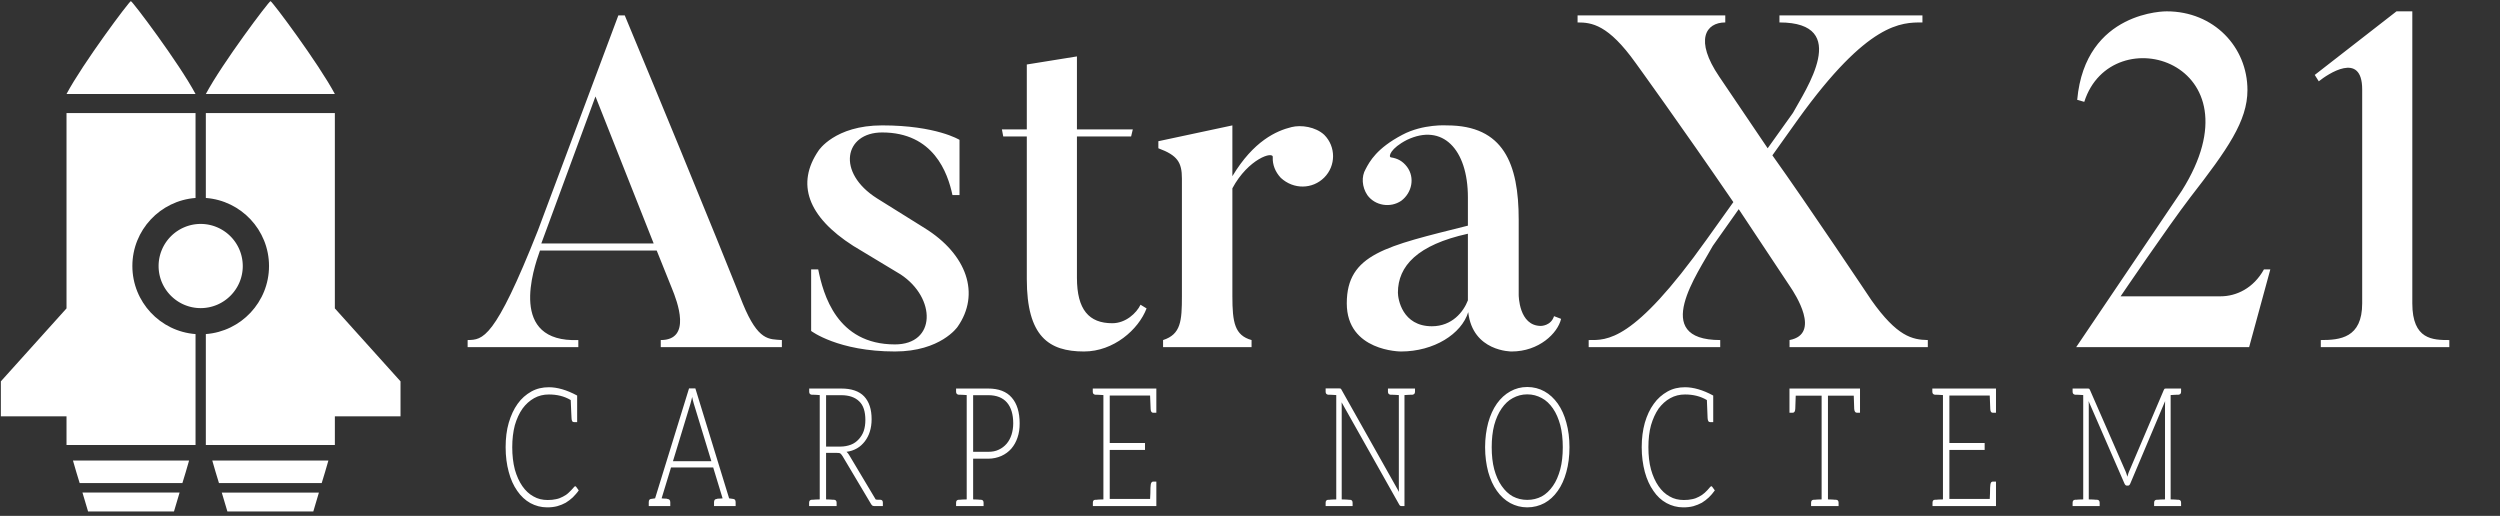 <svg width="441" height="91" xmlns="http://www.w3.org/2000/svg" class="iconLeftSlogan">
    <rect width="100%" height="100%" fill="#333333" stroke="none"/>
    <!---->

    <!---->
    <!---->
    <!---->
    <!---->
    <g>
        <title>Layer 1</title>
        <g transform="matrix(5.935,0,0,5.935,89.183,-1.84) " fill="#ffffff" id="ad139298-5de0-443d-b269-491334b777c2">
            <path id="svg_1" d="m1.062,7.547l1.61,-4.37l1.73,4.37l-3.34,0zm7.15,2.87c-0.38,-0.03 -0.7,0.04 -1.16,-1.08c0,0 -0.94,-2.39 -3.51,-8.57l-0.19,0l-2.39,6.39c-1.29,3.26 -1.64,3.25 -2.09,3.26l0,0.21l3.29,0l0,-0.21c-2.08,0.08 -1.34,-2.1 -1.14,-2.66l3.47,0l0.45,1.12c0.16,0.39 0.6,1.54 -0.33,1.54l0,0.21l3.6,0l0,-0.21zm5.22,-0.39c0.69,-0.98 0.28,-2.16 -0.98,-2.94l-1.41,-0.88c-1.22,-0.77 -0.97,-1.96 0.15,-1.96c1.53,0 1.95,1.2 2.09,1.86l0.21,0l0,-1.64c0,0 -0.69,-0.43 -2.3,-0.43c-1.41,0 -1.89,0.75 -1.89,0.75c-0.67,0.98 -0.33,1.96 1.03,2.83l1.41,0.85c1.06,0.7 1.06,2.08 -0.17,2.08c-1.73,0 -2.13,-1.49 -2.28,-2.23l-0.21,0l0,1.83c0,0 0.8,0.61 2.49,0.61c1.36,0 1.86,-0.73 1.86,-0.73zm5.44,-0.66c-0.12,0.25 -0.44,0.55 -0.84,0.55c-0.69,0 -1.05,-0.4 -1.05,-1.35l0,-4.2l1.61,0l0.05,-0.21l-1.66,0l0,-2.17l-1.49,0.24l0,1.93l-0.74,0l0.04,0.21l0.7,0l0,4.24c0,1.7 0.65,2.15 1.7,2.15c0.88,0 1.62,-0.65 1.86,-1.28l-0.18,-0.11zm4.49,-5.28c-0.45,0.11 -1.13,0.41 -1.76,1.46l0,-1.51l-2.2,0.47l0,0.21c0.57,0.21 0.7,0.42 0.7,0.9l0,3.5c0,0.73 -0.03,1.13 -0.56,1.3l0,0.21l2.63,0l0,-0.21c-0.5,-0.14 -0.57,-0.52 -0.57,-1.3l0,-3.21c0.47,-0.88 1.23,-1.12 1.2,-0.92c-0.01,0.21 0.07,0.43 0.24,0.61c0.38,0.35 0.94,0.34 1.29,-0.01c0.35,-0.35 0.35,-0.92 0,-1.27c-0.26,-0.24 -0.69,-0.3 -0.97,-0.23zm5.24,3.17c0,0 0,1.96 0,1.98c-0.13,0.34 -0.47,0.77 -1.07,0.77c-0.88,0 -1.01,-0.81 -1.01,-1c0,-0.79 0.58,-1.42 2.08,-1.75zm2.56,2.45c-0.09,0.29 -0.39,0.29 -0.39,0.29c-0.66,0 -0.66,-0.92 -0.66,-0.92l0,-2.24c0,-1.66 -0.45,-2.8 -2.13,-2.8c0,0 -0.71,-0.05 -1.33,0.28c-0.76,0.4 -0.97,0.79 -1.09,1.02c-0.13,0.22 -0.11,0.53 0.05,0.77c0.23,0.32 0.69,0.39 1.01,0.17c0.32,-0.24 0.41,-0.69 0.17,-1.01c-0.13,-0.17 -0.28,-0.25 -0.48,-0.28c-0.08,-0.02 -0.01,-0.27 0.48,-0.52c1.05,-0.5 1.81,0.27 1.81,1.71l0,0.84c-2.43,0.61 -3.6,0.84 -3.6,2.31c0,1.43 1.61,1.43 1.61,1.43c0.98,0 1.8,-0.52 2,-1.17c0.13,1.18 1.29,1.17 1.29,1.17c0.81,0 1.37,-0.54 1.47,-0.97l-0.21,-0.08zm9.43,-0.48c0,0 -1.91,-2.86 -2.94,-4.3l0.77,-1.08c2.08,-2.89 3.07,-2.87 3.69,-2.87l0,-0.21l-4.25,0l0,0.21c2.15,0 0.77,2.01 0.4,2.69l-0.75,1.05l-1.44,-2.13c-0.74,-1.09 -0.4,-1.61 0.18,-1.61l0,-0.21l-4.39,0l0,0.21c0.42,0 0.91,0.06 1.73,1.21c0,0 1.32,1.82 2.9,4.13l-0.8,1.12c-2.18,3.06 -2.96,2.98 -3.5,2.98l0,0.21l3.91,0l0,-0.21c-2.1,0 -0.66,-1.99 -0.22,-2.8l0.77,-1.09l1.54,2.32c0.12,0.18 0.92,1.39 -0.03,1.57l0,0.21l4.11,0l0,-0.21c-0.46,-0.01 -0.91,-0.1 -1.68,-1.19zm11.67,-0.91c-0.31,0.56 -0.82,0.8 -1.29,0.8l-2.97,0c0,0 1.39,-2.05 2.07,-2.94c1.11,-1.43 1.7,-2.27 1.7,-3.19c0,-1.28 -1,-2.34 -2.4,-2.34c0,0 -2.42,-0.03 -2.66,2.63l0.21,0.06c0.81,-2.54 5.31,-1.19 2.9,2.64l-3.14,4.65l5.14,0l0.63,-2.31l-0.19,0zm5.51,2.1c-0.49,0 -1.1,-0.01 -1.1,-1.09l0,-8.68l-0.47,0l-2.43,1.89l0.12,0.19c0.26,-0.21 1.29,-0.91 1.29,0.24l0,6.36c0,1.03 -0.66,1.09 -1.23,1.09l0,0.21l3.82,0l0,-0.21z" />
        </g>
        <g fill="#ffffff" transform="matrix(1.157,0,0,1.157,-23.442,-9.286) " id="44623d06-0718-4094-bfb5-8173f62b61e7">
            <path id="svg_2" d="m32.407,81.678l15.662,0c0.34,-1.091 0.682,-2.236 1.021,-3.439l-17.705,0c0.339,1.202 0.683,2.349 1.022,3.439zm1.28,4.323l13.101,0c0.285,-0.913 0.57,-1.87 0.854,-2.877l-14.81,0c0.285,1.007 0.572,1.965 0.855,2.877zm6.576,-63.642l9.812,0c-2.488,-4.672 -9.622,-14.157 -9.862,-14.157c-0.24,0 -7.324,9.485 -9.812,14.157l9.862,0zm0.179,26.224c0,-5.479 4.254,-9.973 9.632,-10.376l0,-12.941l-19.672,0l0,29.778l-10.01,11.123l0,5.333l10.01,0l0,4.375l19.672,0l0,-16.915c-5.378,-0.403 -9.632,-4.898 -9.632,-10.377zm13.204,33.095l15.662,0c0.339,-1.09 0.683,-2.236 1.021,-3.439l-17.704,0c0.34,1.202 0.682,2.348 1.021,3.439zm1.282,4.323l13.101,0c0.283,-0.912 0.57,-1.87 0.854,-2.877l-14.811,0c0.285,1.007 0.571,1.964 0.856,2.877zm6.576,-63.642l9.811,0c-2.488,-4.672 -9.572,-14.157 -9.812,-14.157c-0.239,0 -7.373,9.485 -9.861,14.157l9.862,0zm19.82,43.808l-10.011,-11.124l0,-29.777l-19.671,0l0,12.94c5.378,0.403 9.633,4.898 9.633,10.377s-4.255,9.974 -9.633,10.376l0,16.915l19.672,0l0,-4.374l10.011,0l0,-5.333l-0.001,0z" />
            <path id="svg_3" d="m50.858,42.167a6.424,6.424 0 0 0 -6.417,6.417c0,3.538 2.878,6.417 6.417,6.417s6.416,-2.879 6.416,-6.417a6.423,6.423 0 0 0 -6.416,-6.417z" />
        </g>
        <g transform="matrix(1.575,0,0,2.094,89.784,49.089) " fill="#ffffff" id="14a76c68-3913-464f-acc7-281b87263792">
            <path id="svg_4" d="m7.535,17.578c-0.03,-0.03 -0.07,-0.06 -0.11,-0.06c-0.03,0 -0.05,0 -0.07,0.02c-0.02,0.01 -0.05,0.04 -0.07,0.05c-0.2,0.18 -0.41,0.34 -0.61,0.48c-0.19,0.14 -0.4,0.24 -0.64,0.33c-0.24,0.1 -0.49,0.17 -0.77,0.21c-0.28,0.05 -0.59,0.07 -0.94,0.07c-0.56,0 -1.1,-0.09 -1.58,-0.3c-0.49,-0.2 -0.9,-0.49 -1.25,-0.87c-0.35,-0.38 -0.64,-0.86 -0.84,-1.4c-0.19,-0.55 -0.29,-1.18 -0.29,-1.88c0,-0.68 0.1,-1.3 0.29,-1.85c0.21,-0.54 0.49,-1 0.86,-1.4c0.36,-0.37 0.8,-0.67 1.3,-0.88c0.5,-0.21 1.05,-0.31 1.65,-0.31c0.9,0 1.72,0.14 2.45,0.47c0.04,0.89 0.09,1.41 0.09,1.52c0.01,0.23 0.09,0.34 0.29,0.34l0.34,0l0,-2.24c-1.18,-0.48 -2.24,-0.7 -3.17,-0.7c-0.71,0 -1.36,0.11 -1.96,0.36c-0.59,0.25 -1.12,0.59 -1.54,1.04c-0.43,0.45 -0.75,0.98 -0.99,1.59c-0.24,0.62 -0.35,1.31 -0.35,2.06c0,0.77 0.12,1.46 0.35,2.09c0.22,0.63 0.54,1.15 0.95,1.59c0.41,0.45 0.9,0.79 1.47,1.03c0.57,0.23 1.19,0.36 1.88,0.36c0.4,0 0.78,-0.03 1.13,-0.1c0.34,-0.07 0.66,-0.17 0.95,-0.29c0.28,-0.13 0.55,-0.28 0.79,-0.45c0.23,-0.18 0.46,-0.36 0.67,-0.59l-0.28,-0.29zm17.58,1.01l-0.46,-0.05l-3.78,-9.26l-0.71,0l-3.8,9.26l-0.45,0.05c-0.18,0.01 -0.26,0.11 -0.26,0.28l0,0.32l0.45,0l0.29,0l0.25,0l0.1,0l1.32,0l0,-0.32c0,-0.19 -0.12,-0.27 -0.33,-0.28c-0.01,0 -0.04,-0.02 -0.08,-0.02c-0.04,0 -0.1,-0.01 -0.2,-0.01c-0.09,0 -0.22,0 -0.36,-0.02l0.98,-2.42l0.07,-0.18l4.73,0l0.07,0.18l0.98,2.42c-0.14,0.02 -0.25,0.02 -0.35,0.02c-0.1,0 -0.17,0.01 -0.21,0.01c-0.04,0 -0.07,0.02 -0.08,0.02c-0.21,0.01 -0.32,0.09 -0.32,0.28l0,0.32l1.31,0l0.1,0l0.27,0l0.28,0l0.46,0l0,-0.32c0,-0.17 -0.09,-0.27 -0.27,-0.28zm-4.8,-8c0.03,-0.08 0.07,-0.18 0.1,-0.28c0.03,-0.1 0.07,-0.19 0.1,-0.31c0.02,0.12 0.07,0.21 0.09,0.31c0.03,0.1 0.07,0.18 0.1,0.27l1.96,4.83l-4.3,0l1.95,-4.82zm21.29,8.07l-0.09,0l-0.19,0c-0.08,0 -0.16,-0.02 -0.25,-0.02l-2.97,-3.74c-0.08,-0.11 -0.19,-0.21 -0.3,-0.28c0.43,-0.04 0.82,-0.14 1.17,-0.29c0.35,-0.15 0.63,-0.35 0.88,-0.59c0.24,-0.24 0.44,-0.52 0.56,-0.82c0.13,-0.31 0.2,-0.66 0.2,-1.04c0,-0.85 -0.28,-1.48 -0.84,-1.93c-0.56,-0.44 -1.41,-0.66 -2.56,-0.66l-2.41,0l-1.18,0l0,0.27c0,0.15 0.09,0.23 0.27,0.25l0.14,0c0.07,0 0.17,0.01 0.31,0.01c0.14,0 0.29,0.02 0.46,0.02l0,8.79c-0.17,0 -0.32,0.01 -0.46,0.01c-0.14,0 -0.24,0.02 -0.31,0.02l-0.14,0c-0.18,0.01 -0.28,0.09 -0.28,0.25l0,0.28l1.19,0l0.71,0l1.18,0l0,-0.28c0,-0.16 -0.1,-0.24 -0.28,-0.25l-0.14,0c-0.07,0 -0.17,-0.02 -0.31,-0.02c-0.14,0 -0.28,-0.01 -0.45,-0.01l0,-3.92l1.18,0c0.2,0 0.34,0.01 0.42,0.05c0.08,0.05 0.17,0.13 0.25,0.23l3.18,4.02c0.06,0.07 0.1,0.11 0.15,0.14c0.06,0.02 0.13,0.04 0.2,0.04l0.07,0l0.55,0l0.36,0l0,-0.28c0,-0.16 -0.08,-0.24 -0.27,-0.25zm-4.49,-4.48l-1.6,0l0,-4.33l1.7,0c0.88,0 1.55,0.18 2.01,0.52c0.47,0.33 0.69,0.87 0.69,1.57c0,0.35 -0.06,0.64 -0.18,0.92c-0.13,0.28 -0.32,0.5 -0.56,0.7c-0.24,0.2 -0.53,0.36 -0.88,0.46c-0.35,0.1 -0.75,0.16 -1.18,0.16zm19.19,-4.13c-0.58,-0.51 -1.47,-0.76 -2.63,-0.76l-2.41,0l-1.19,0l0,0.27c0,0.15 0.1,0.23 0.28,0.25l0.14,0c0.07,0 0.17,0.01 0.31,0.01c0.14,0 0.3,0.02 0.46,0.02l0,8.79c-0.16,0 -0.32,0.01 -0.46,0.01c-0.14,0 -0.24,0.02 -0.31,0.02l-0.14,0c-0.18,0.01 -0.28,0.09 -0.28,0.25l0,0.28l1.19,0l0.72,0l1.17,0l0,-0.28c0,-0.16 -0.09,-0.24 -0.28,-0.25l-0.12,0c-0.07,0 -0.18,-0.02 -0.32,-0.02c-0.14,0 -0.28,-0.01 -0.45,-0.01l0,-3.43l1.69,0c0.55,0 1.04,-0.09 1.47,-0.23c0.44,-0.15 0.8,-0.35 1.11,-0.61c0.31,-0.27 0.54,-0.58 0.7,-0.94c0.17,-0.36 0.24,-0.76 0.24,-1.19c0,-0.94 -0.3,-1.68 -0.89,-2.18zm-0.02,3.13c-0.13,0.3 -0.31,0.55 -0.55,0.76c-0.24,0.21 -0.53,0.38 -0.88,0.5c-0.35,0.13 -0.74,0.18 -1.18,0.18l-1.69,0l0,-4.77l1.69,0c0.93,0 1.63,0.21 2.1,0.62c0.46,0.4 0.7,0.99 0.7,1.75c0,0.35 -0.07,0.67 -0.19,0.96zm10.29,-3.89l-1.19,0l0,0.27c0,0.15 0.09,0.23 0.28,0.25l0.14,0c0.07,0 0.16,0.01 0.3,0.01c0.14,0 0.3,0.02 0.47,0.02l0,8.79c-0.17,0 -0.33,0.01 -0.47,0.01c-0.14,0 -0.23,0.02 -0.3,0.02l-0.14,0c-0.19,0.01 -0.27,0.09 -0.27,0.25l0,0.28l1.18,0l5.93,0l0,-0.6l0,-1.46l-0.35,0c-0.19,0 -0.28,0.13 -0.29,0.35c0,0.03 -0.02,0.08 -0.02,0.18c0,0.1 0,0.24 -0.01,0.45c-0.01,0.21 -0.03,0.35 -0.03,0.48l-4.52,0l0,-4.13l3.95,0l0,-0.58l-3.95,0l0,-4l4.52,0c0.03,0.61 0.06,0.99 0.06,1.12c0.01,0.22 0.1,0.33 0.29,0.33l0.35,0l0,-1.45l0,-0.59l-5.93,0zm33.72,0l-0.63,0l-1.22,0l0,0.27c0,0.15 0.1,0.23 0.28,0.25l0.14,0c0.07,0 0.19,0.01 0.33,0.01c0.14,0 0.3,0.02 0.47,0.02l0,7.75c0,0.13 0,0.27 0.02,0.41l-6.42,-8.58c-0.04,-0.06 -0.07,-0.1 -0.11,-0.12c-0.04,-0.01 -0.08,-0.02 -0.15,-0.02l-0.35,0l-1.19,0l0,0.28c0,0.15 0.1,0.23 0.28,0.25l0.14,0c0.07,0 0.17,0.01 0.31,0.01c0.14,0 0.29,0.02 0.46,0.02l0,8.79c-0.17,0 -0.32,0.01 -0.46,0.01c-0.14,0 -0.24,0.02 -0.31,0.02l-0.14,0c-0.18,0.01 -0.28,0.09 -0.28,0.25l0,0.28l1.19,0l0.61,0l1.22,0l0,-0.28c0,-0.16 -0.1,-0.24 -0.28,-0.25l-0.14,0c-0.07,0 -0.19,-0.02 -0.33,-0.02c-0.14,0 -0.3,-0.01 -0.47,-0.01l0,-7.77c0,-0.13 0,-0.27 -0.01,-0.41l6.44,8.6c0.07,0.1 0.14,0.14 0.25,0.14l0.35,0l0,-9.35c0.17,0 0.31,-0.02 0.45,-0.02c0.14,0 0.25,-0.01 0.32,-0.01l0.13,0c0.18,-0.02 0.28,-0.1 0.28,-0.25l0,-0.27l-1.18,0zm18.48,4.94c0,-0.75 -0.12,-1.45 -0.35,-2.07c-0.22,-0.62 -0.54,-1.15 -0.96,-1.6c-0.42,-0.44 -0.91,-0.79 -1.49,-1.03c-0.57,-0.24 -1.23,-0.37 -1.93,-0.37c-0.7,0 -1.33,0.13 -1.9,0.37c-0.58,0.24 -1.08,0.59 -1.5,1.03c-0.42,0.45 -0.74,0.98 -0.97,1.6c-0.22,0.62 -0.35,1.32 -0.35,2.07c0,0.77 0.13,1.47 0.35,2.09c0.23,0.61 0.55,1.15 0.97,1.59c0.42,0.45 0.92,0.79 1.5,1.03c0.57,0.23 1.2,0.36 1.9,0.36c0.7,0 1.36,-0.13 1.93,-0.36c0.58,-0.24 1.07,-0.58 1.49,-1.03c0.42,-0.44 0.74,-0.98 0.96,-1.59c0.23,-0.62 0.35,-1.32 0.35,-2.09zm-0.75,0c0,0.7 -0.09,1.32 -0.28,1.86c-0.2,0.55 -0.47,1.03 -0.82,1.4c-0.35,0.38 -0.77,0.69 -1.26,0.89c-0.49,0.19 -1.02,0.29 -1.62,0.29c-0.59,0 -1.12,-0.1 -1.61,-0.29c-0.49,-0.2 -0.91,-0.51 -1.26,-0.89c-0.35,-0.37 -0.63,-0.85 -0.83,-1.4c-0.19,-0.54 -0.28,-1.16 -0.28,-1.86c0,-0.68 0.09,-1.31 0.28,-1.86c0.2,-0.55 0.48,-1.02 0.83,-1.4c0.35,-0.38 0.77,-0.69 1.26,-0.88c0.49,-0.2 1.02,-0.31 1.61,-0.31c0.6,0 1.13,0.11 1.62,0.31c0.49,0.19 0.91,0.5 1.26,0.88c0.35,0.38 0.62,0.85 0.82,1.4c0.19,0.55 0.28,1.18 0.28,1.86zm16.75,3.35c-0.02,-0.03 -0.07,-0.06 -0.11,-0.06c-0.03,0 -0.04,0 -0.07,0.02c-0.01,0.01 -0.04,0.04 -0.07,0.05c-0.19,0.18 -0.4,0.34 -0.6,0.48c-0.2,0.14 -0.41,0.24 -0.64,0.33c-0.24,0.1 -0.49,0.17 -0.77,0.21c-0.28,0.05 -0.59,0.07 -0.94,0.07c-0.56,0 -1.11,-0.09 -1.58,-0.3c-0.49,-0.2 -0.9,-0.49 -1.25,-0.87c-0.35,-0.38 -0.64,-0.86 -0.84,-1.4c-0.2,-0.55 -0.29,-1.18 -0.29,-1.88c0,-0.68 0.09,-1.3 0.29,-1.85c0.21,-0.54 0.49,-1 0.85,-1.4c0.37,-0.37 0.8,-0.67 1.31,-0.88c0.5,-0.21 1.05,-0.31 1.65,-0.31c0.89,0 1.72,0.14 2.45,0.47c0.04,0.89 0.08,1.41 0.08,1.52c0.02,0.23 0.1,0.34 0.3,0.34l0.33,0l0,-2.24c-1.17,-0.48 -2.24,-0.7 -3.16,-0.7c-0.72,0 -1.36,0.11 -1.96,0.36c-0.59,0.25 -1.12,0.59 -1.54,1.04c-0.44,0.45 -0.76,0.98 -1,1.59c-0.23,0.62 -0.35,1.31 -0.35,2.06c0,0.77 0.13,1.46 0.35,2.09c0.23,0.63 0.55,1.15 0.96,1.59c0.4,0.45 0.89,0.79 1.47,1.03c0.57,0.23 1.19,0.36 1.87,0.36c0.41,0 0.79,-0.03 1.14,-0.1c0.33,-0.07 0.65,-0.17 0.95,-0.29c0.28,-0.13 0.54,-0.28 0.78,-0.45c0.24,-0.18 0.46,-0.36 0.67,-0.59l-0.28,-0.29zm16.44,-8.29l-0.2,0l-7.29,0l-0.21,0l-0.1,0l0,2.04l0.35,0c0.2,0 0.28,-0.11 0.3,-0.33c0,-0.1 0.02,-0.46 0.05,-1.11l2.9,0l0,8.74c-0.17,0 -0.31,0.01 -0.45,0.01c-0.14,0 -0.25,0.02 -0.32,0.02l-0.13,0c-0.18,0.01 -0.28,0.09 -0.28,0.25l0,0.28l1.18,0l0.71,0l1.19,0l0,-0.28c0,-0.16 -0.09,-0.24 -0.28,-0.25l-0.14,0c-0.07,0 -0.16,-0.02 -0.3,-0.02c-0.14,0 -0.3,-0.01 -0.47,-0.01l0,-8.74l2.89,0c0.04,0.72 0.05,1.08 0.05,1.11c0.02,0.22 0.12,0.33 0.31,0.33l0.34,0l0,-2.04l-0.1,0zm9.39,0l-1.19,0l0,0.27c0,0.15 0.1,0.23 0.28,0.25l0.14,0c0.07,0 0.17,0.01 0.31,0.01c0.14,0 0.3,0.02 0.46,0.02l0,8.79c-0.16,0 -0.32,0.01 -0.46,0.01c-0.14,0 -0.24,0.02 -0.31,0.02l-0.14,0c-0.18,0.01 -0.26,0.09 -0.26,0.25l0,0.28l1.17,0l5.94,0l0,-0.6l0,-1.46l-0.35,0c-0.2,0 -0.28,0.13 -0.29,0.35c0,0.03 -0.02,0.08 -0.02,0.18c0,0.1 0,0.24 -0.01,0.45c-0.02,0.21 -0.03,0.35 -0.03,0.48l-4.52,0l0,-4.13l3.95,0l0,-0.58l-3.95,0l0,-4l4.52,0c0.03,0.61 0.06,0.99 0.06,1.12c0.01,0.22 0.09,0.33 0.29,0.33l0.35,0l0,-1.45l0,-0.59l-5.94,0zm26.39,0.52c0.19,-0.02 0.28,-0.1 0.28,-0.25l0,-0.27l-1.17,0l-0.51,0c-0.07,0 -0.11,0 -0.15,0.01c-0.04,0.02 -0.07,0.06 -0.11,0.12l-3.89,6.87c-0.05,0.07 -0.07,0.14 -0.1,0.21c-0.03,0.07 -0.06,0.15 -0.09,0.22c-0.05,-0.15 -0.11,-0.29 -0.18,-0.42l-4,-6.88c-0.04,-0.06 -0.07,-0.1 -0.11,-0.12c-0.05,-0.01 -0.09,-0.01 -0.16,-0.01l-0.49,0l-1.19,0l0,0.27c0,0.15 0.1,0.23 0.28,0.25l0.14,0c0.07,0 0.17,0.01 0.31,0.01c0.14,0 0.29,0.02 0.46,0.02l0,8.79c-0.17,0 -0.32,0.01 -0.46,0.01c-0.14,0 -0.24,0.02 -0.31,0.02l-0.14,0c-0.18,0.01 -0.28,0.09 -0.28,0.25l0,0.28l1.19,0l0.62,0l1.22,0l0,-0.28c0,-0.16 -0.1,-0.24 -0.28,-0.25l-0.14,0c-0.07,0 -0.19,-0.02 -0.33,-0.02c-0.14,0 -0.3,-0.01 -0.47,-0.01l0,-7.88c0,-0.13 0,-0.26 -0.02,-0.4l4.01,6.93c0.07,0.13 0.17,0.19 0.28,0.19l0.11,0c0.13,0 0.21,-0.06 0.28,-0.19l3.89,-6.93c-0.01,0.14 -0.01,0.27 -0.01,0.4l0,7.88c-0.17,0 -0.34,0.01 -0.48,0.01c-0.14,0 -0.25,0.02 -0.32,0.02l-0.14,0c-0.18,0.01 -0.28,0.09 -0.28,0.25l0,0.28l1.22,0l0.63,0l1.17,0l0,-0.28c0,-0.16 -0.09,-0.24 -0.28,-0.25l-0.12,0c-0.07,0 -0.18,-0.02 -0.32,-0.02c-0.14,0 -0.28,-0.01 -0.45,-0.01l0,-8.79c0.17,0 0.31,-0.02 0.45,-0.02c0.14,0 0.25,-0.01 0.32,-0.01l0.12,0z" />
        </g>
    </g>
</svg>